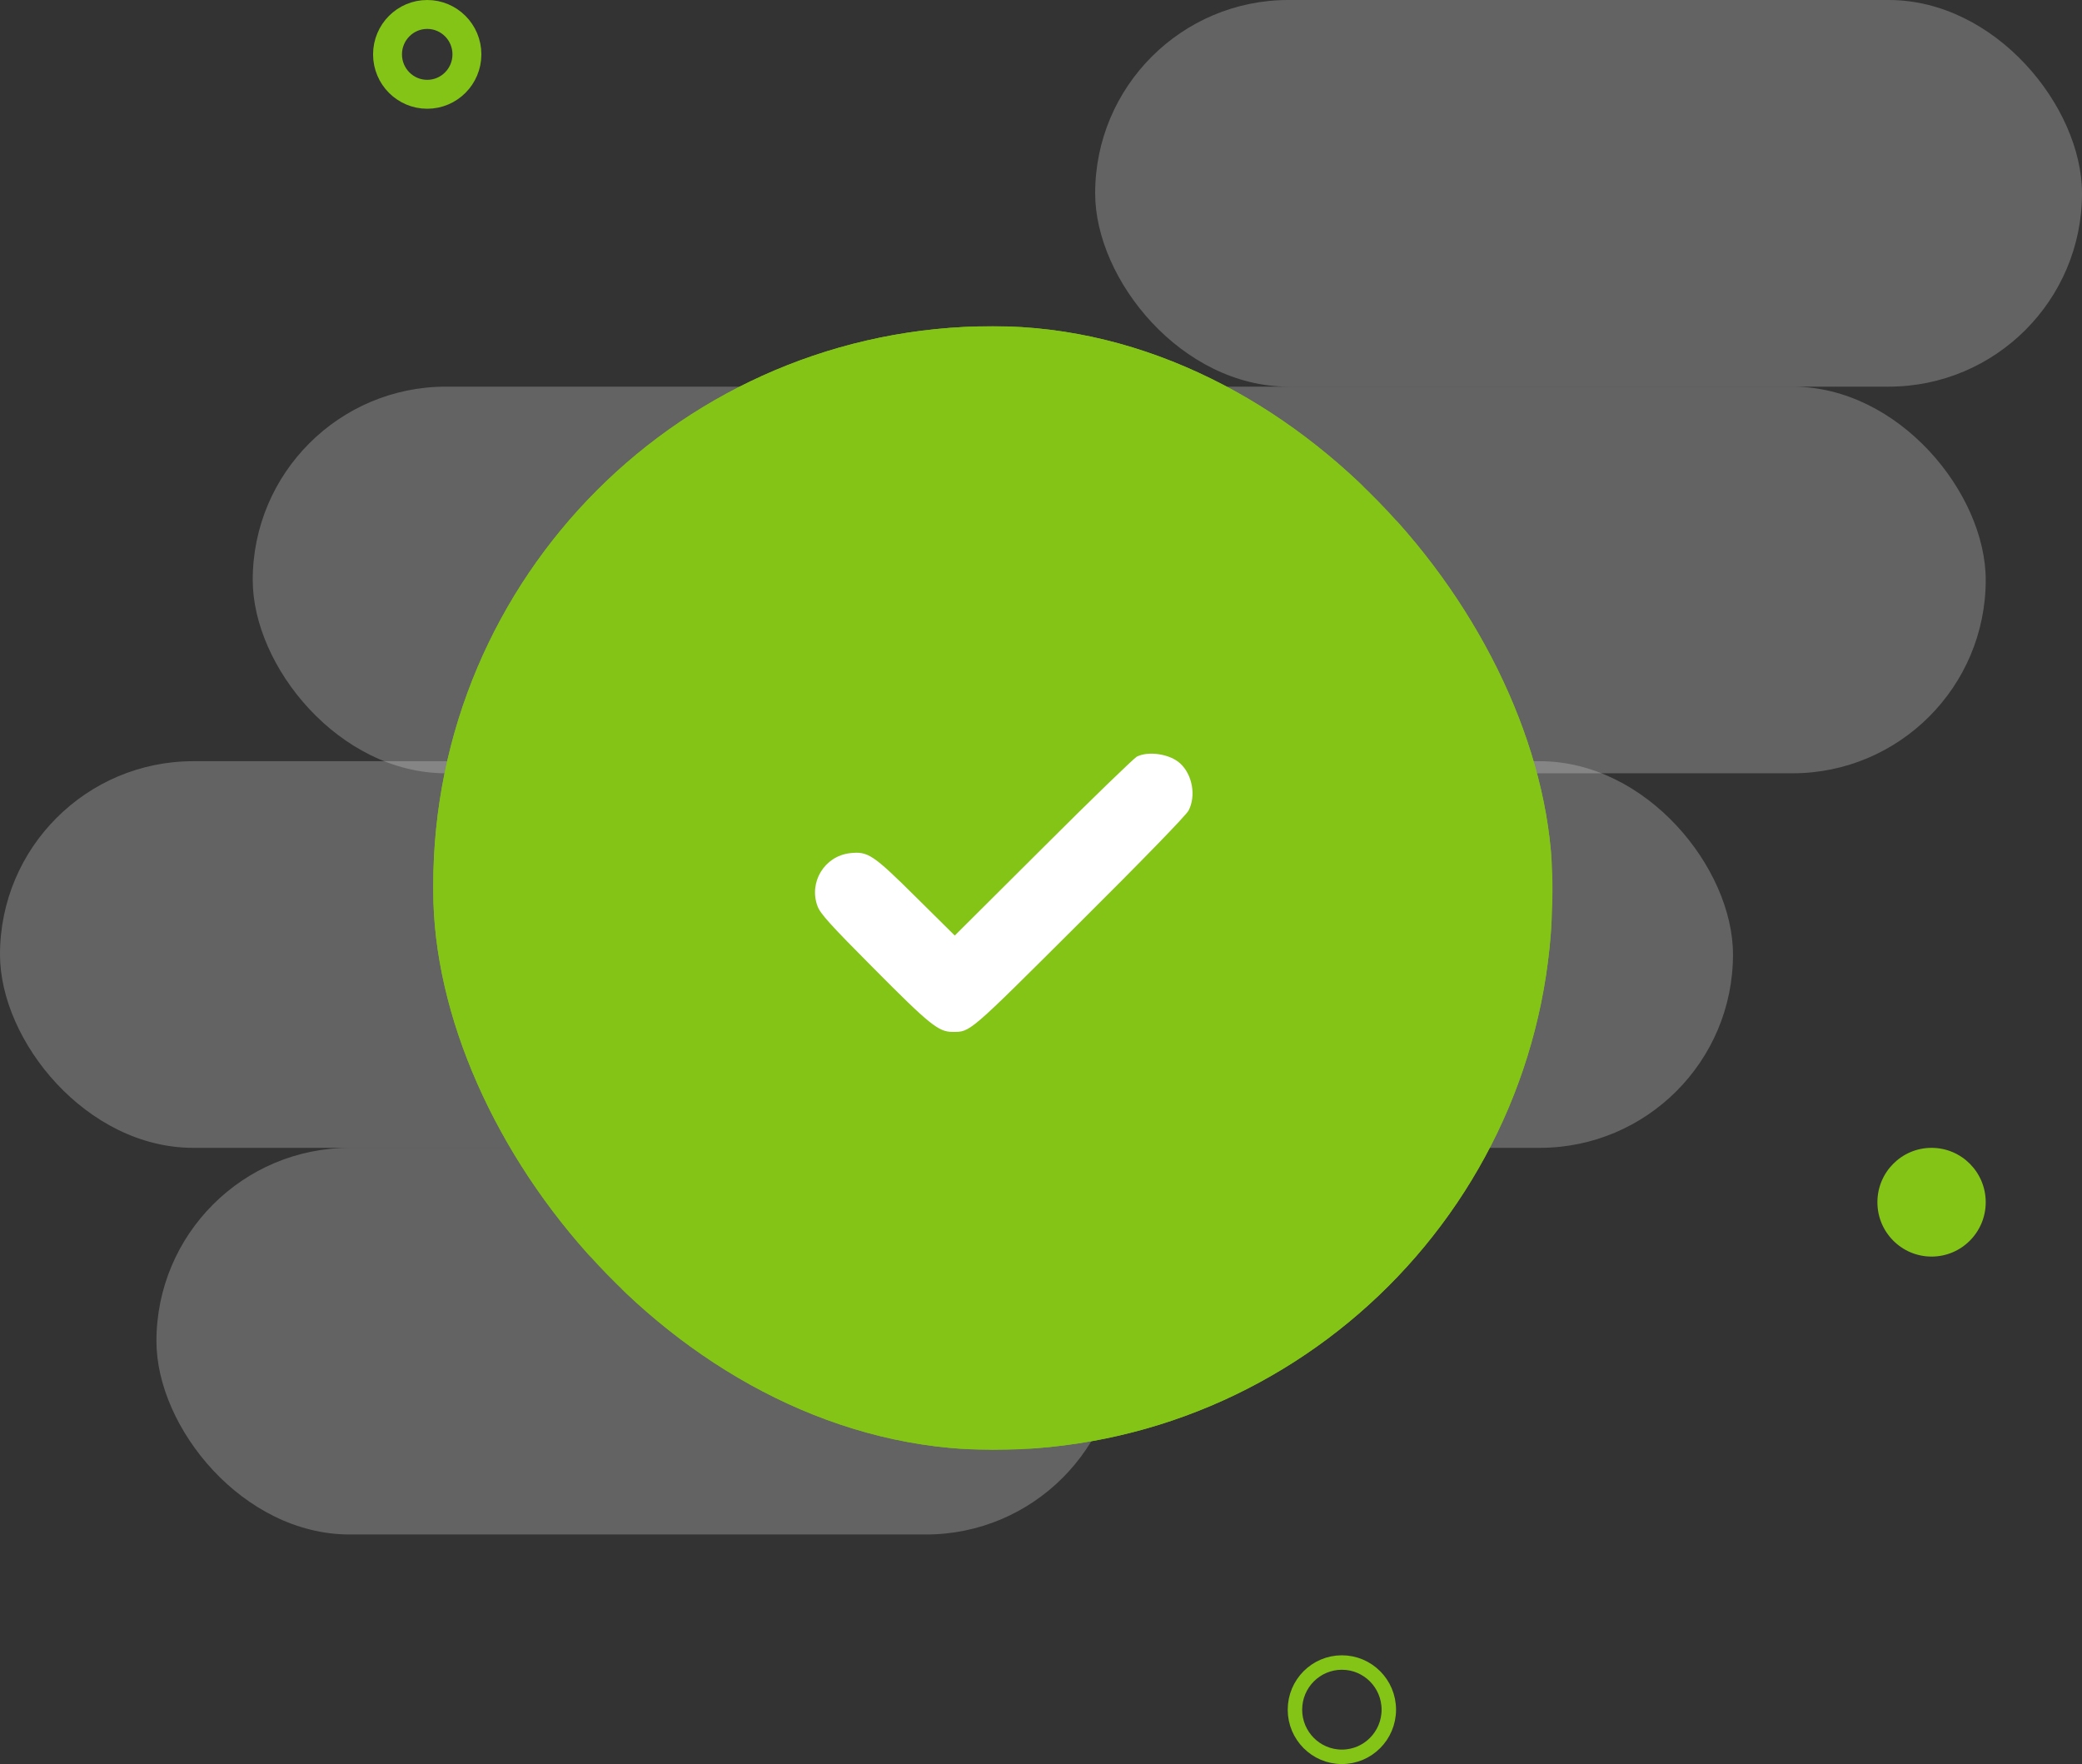 <svg width="144" height="122" viewBox="0 0 144 122" fill="none" xmlns="http://www.w3.org/2000/svg">
<rect x="0" y="0" width="144" height="122" fill="#333333" stroke="none"/>
<rect x="17.48" y="26.74" width="119.861" height="26.74" rx="13.37" fill="#D9D9D9" fill-opacity="0.29"/>
<rect y="52.644" width="119.861" height="26.74" rx="13.37" fill="#D9D9D9" fill-opacity="0.29"/>
<rect x="10.82" y="79.384" width="66.59" height="26.74" rx="13.37" fill="#D9D9D9" fill-opacity="0.29"/>
<rect x="75.746" width="68.254" height="26.74" rx="13.37" fill="#D9D9D9" fill-opacity="0.29"/>
<g clip-path="url(#clip0_409_24194)">
<rect x="29.965" y="22.561" width="77.41" height="77.712" rx="38.705" fill="#83C417"/>
<path d="M61.035 22.729C46.913 23.427 39.429 26.311 35.196 32.701C31.507 38.271 29.965 46.71 29.965 61.418C29.965 76.126 31.507 84.565 35.196 90.135C38.704 95.417 44.449 98.286 54.004 99.5C58.434 100.062 61.095 100.198 68.67 100.198C81.189 100.198 87.675 99.379 93.36 97.102C97.094 95.614 100.103 93.201 102.174 90.105C104.941 85.916 106.393 80.391 107.103 71.284C107.36 67.929 107.36 54.907 107.103 51.552C106.393 42.4 104.956 36.935 102.144 32.701C98.41 27.07 92.105 24.155 81.34 23.093C76.184 22.592 67.173 22.425 61.035 22.729ZM79.178 29.377C95.431 30.94 99.135 34.689 100.602 51.097C100.738 52.569 100.798 55.954 100.798 61.418C100.798 66.882 100.738 70.267 100.602 71.739C99.12 88.192 95.34 91.987 78.951 93.474C75.942 93.748 61.398 93.748 58.389 93.474C42 91.987 38.22 88.192 36.738 71.739C36.466 68.719 36.466 54.117 36.738 51.097C37.887 38.332 40.503 33.642 47.806 31.229C51.056 30.166 54.654 29.62 61.413 29.18C63.182 29.073 77.606 29.225 79.178 29.377Z" fill="#83C417"/>
<path d="M78.627 52.329C78.421 52.445 75.489 55.274 72.144 58.618L66.036 64.701L63.362 62.054C60.366 59.083 60.031 58.864 58.778 59.006C57.022 59.212 55.924 61.02 56.544 62.673C56.737 63.19 57.396 63.926 60.47 67.013C64.305 70.874 64.912 71.365 65.881 71.365C67.121 71.365 66.914 71.546 74.662 63.823C79.066 59.445 82.049 56.371 82.204 56.061C82.734 55.054 82.476 53.582 81.636 52.807C80.939 52.148 79.441 51.916 78.627 52.329Z" fill="white"/>
</g>
<ellipse cx="133.595" cy="83.144" rx="3.746" ry="3.76" fill="#83C417"/>
<path d="M32.294 3.76C32.294 5.288 31.061 6.521 29.548 6.521C28.036 6.521 26.803 5.288 26.803 3.76C26.803 2.232 28.036 1 29.548 1C31.061 1 32.294 2.232 32.294 3.76Z" stroke="#83C417" stroke-width="2"/>
<path d="M96.056 118.24C96.056 120.042 94.601 121.5 92.81 121.5C91.019 121.5 89.564 120.042 89.564 118.24C89.564 116.437 91.019 114.979 92.81 114.979C94.601 114.979 96.056 116.437 96.056 118.24Z" stroke="#83C417"/>
<defs>
<clipPath id="clip0_409_24194">
<rect x="29.965" y="22.561" width="77.41" height="77.712" rx="38.705" fill="white"/>
</clipPath>
</defs>
</svg>

